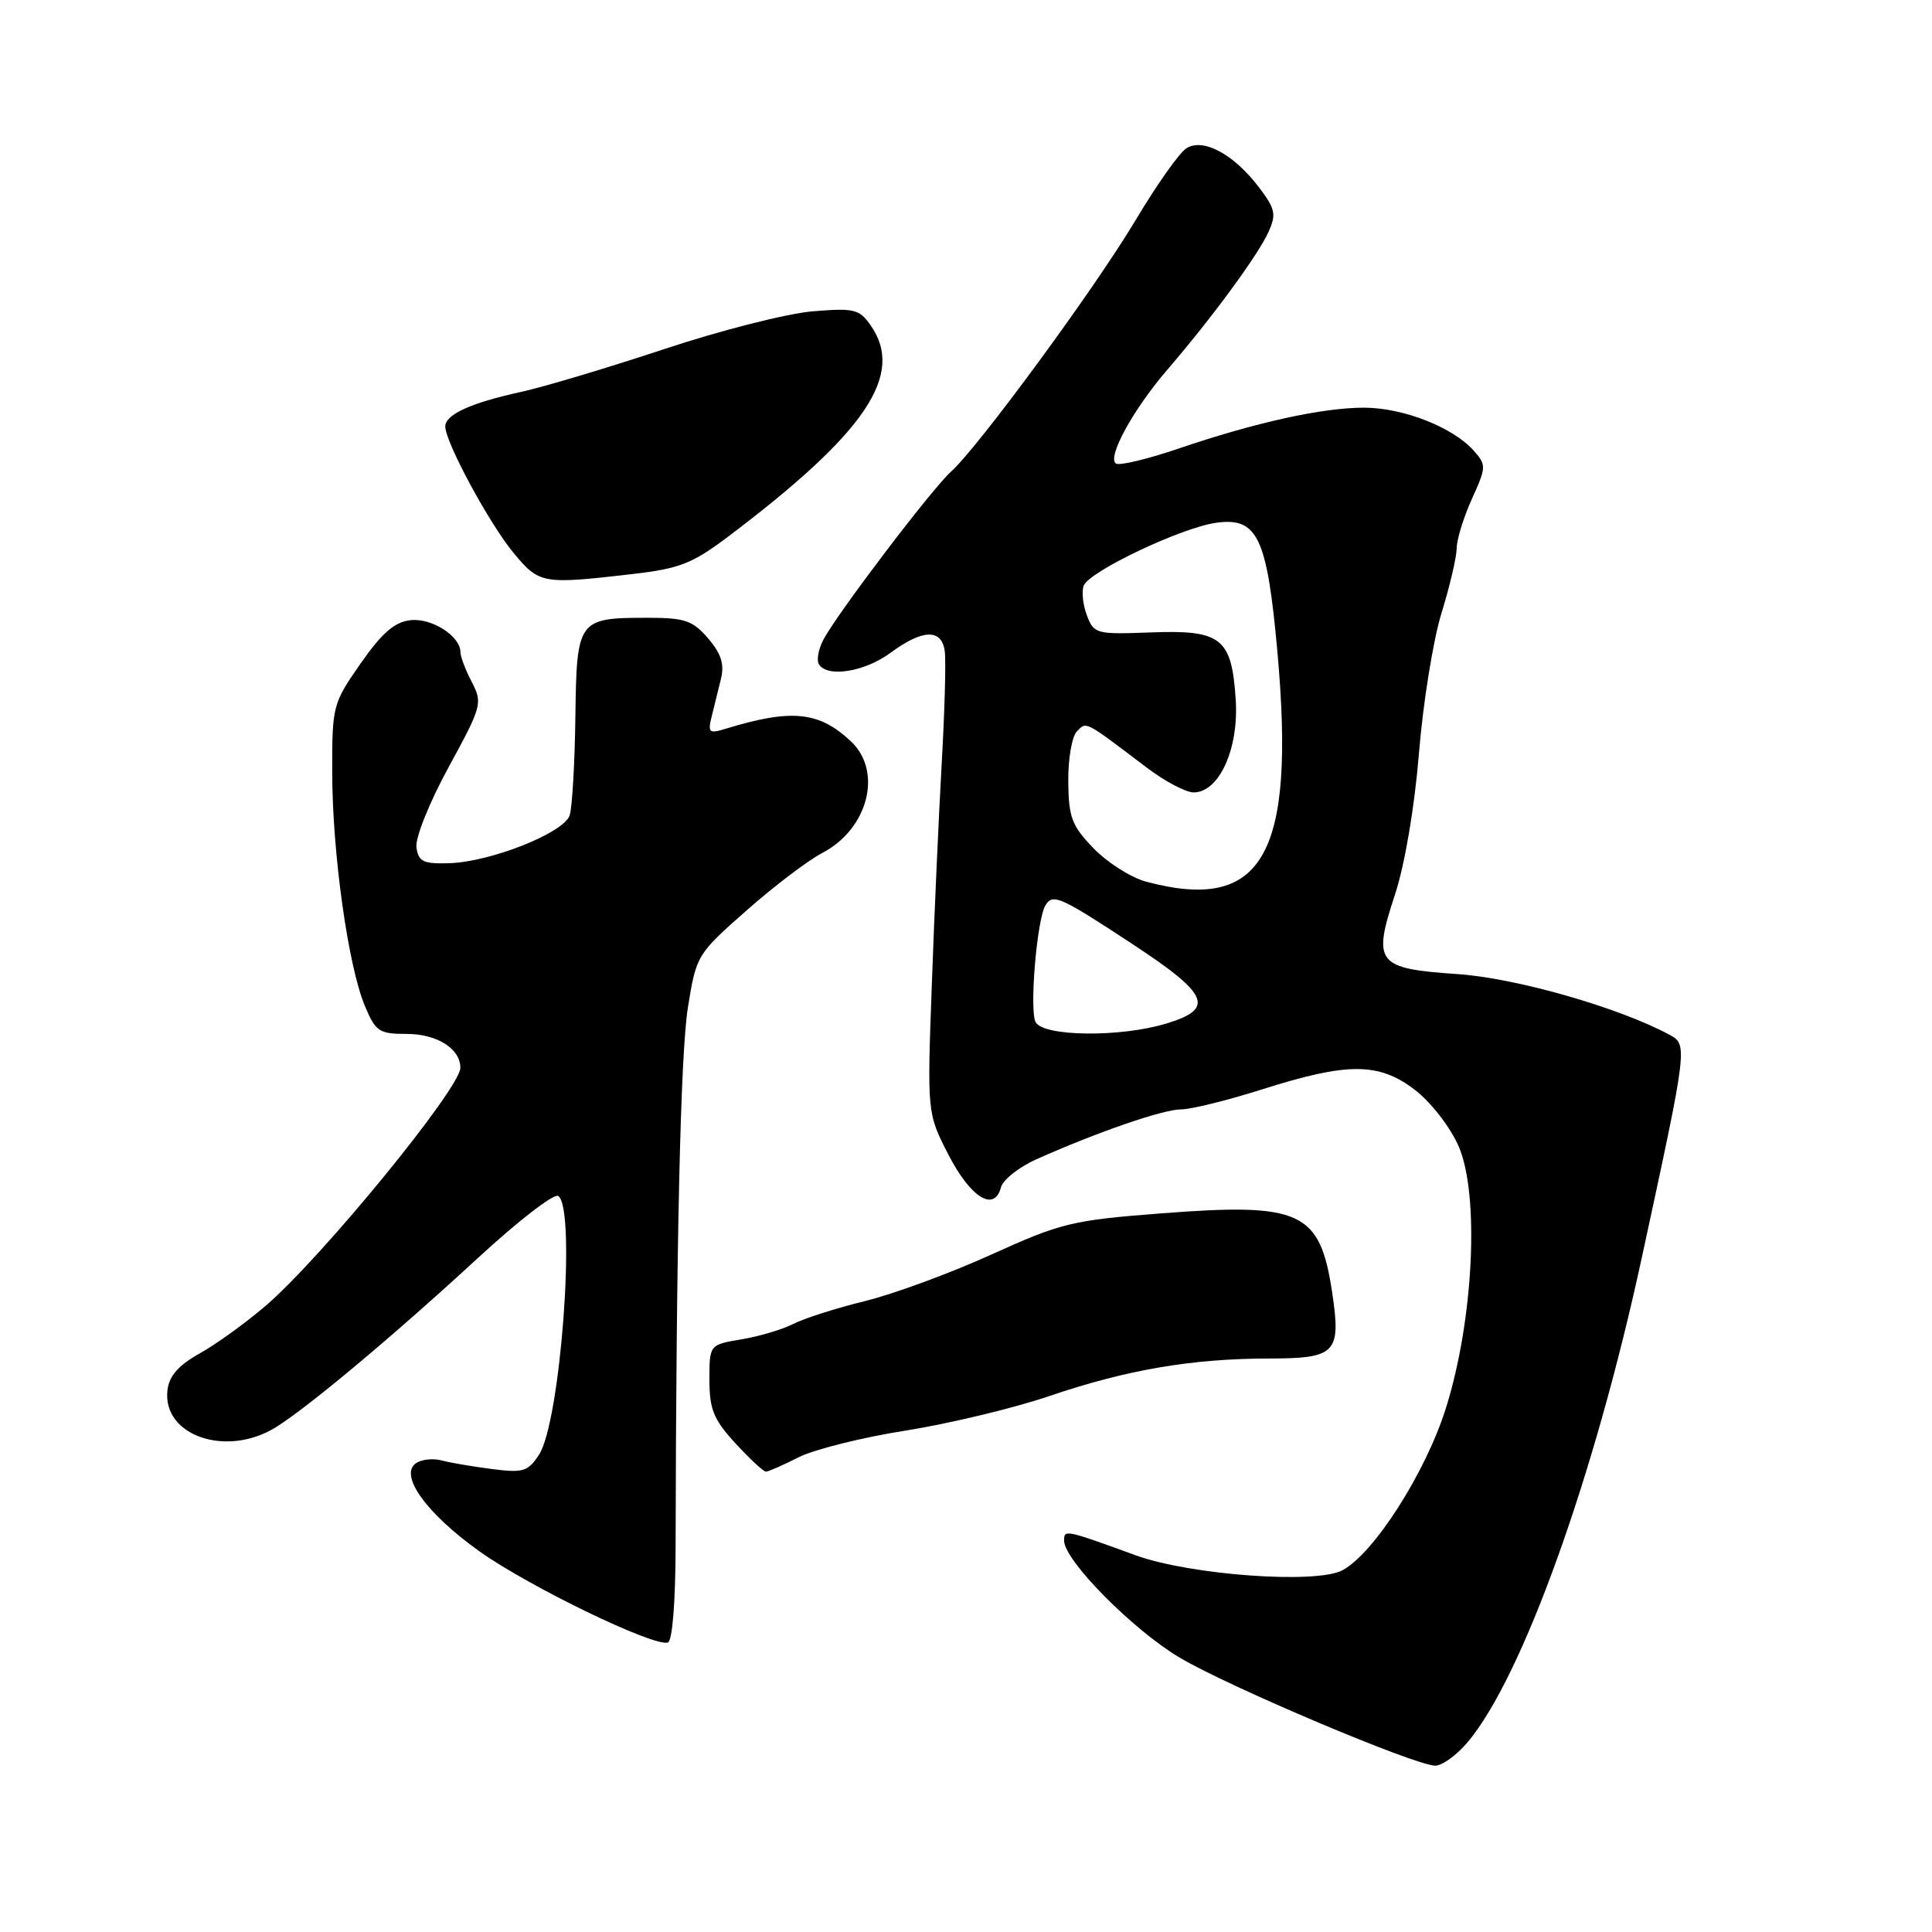 <?xml version="1.0" encoding="UTF-8" standalone="no"?>
<!DOCTYPE svg PUBLIC "-//W3C//DTD SVG 1.1//EN" "http://www.w3.org/Graphics/SVG/1.1/DTD/svg11.dtd" >
<svg xmlns="http://www.w3.org/2000/svg" xmlns:xlink="http://www.w3.org/1999/xlink" version="1.1" viewBox="0 0 256 256">
 <g >
 <path fill="currentColor"
d=" M 194.47 230.85 C 201.74 222.21 211.28 195.66 217.58 166.50 C 223.67 138.35 223.66 138.43 221.14 137.07 C 214.39 133.46 200.84 129.59 193.10 129.07 C 182.41 128.34 181.85 127.63 184.84 118.54 C 186.15 114.55 187.43 107.01 188.02 99.80 C 188.56 93.16 189.90 84.82 191.00 81.26 C 192.10 77.70 193.01 73.82 193.02 72.64 C 193.03 71.47 193.94 68.52 195.04 66.10 C 196.95 61.88 196.96 61.61 195.27 59.71 C 192.53 56.62 185.98 54.05 180.81 54.02 C 175.29 54.00 166.38 55.96 156.13 59.45 C 152.07 60.83 148.36 61.72 147.88 61.43 C 146.64 60.66 150.13 54.27 154.67 49.00 C 160.56 42.16 166.69 33.81 168.06 30.78 C 169.15 28.38 169.00 27.69 166.78 24.77 C 163.44 20.40 159.42 18.25 157.20 19.65 C 156.28 20.23 153.27 24.48 150.51 29.11 C 145.11 38.17 129.64 59.24 126.01 62.50 C 123.48 64.77 110.91 81.32 109.10 84.77 C 108.44 86.02 108.18 87.48 108.51 88.02 C 109.63 89.82 114.57 89.03 118.00 86.50 C 122.24 83.37 124.76 83.28 125.18 86.25 C 125.36 87.49 125.18 94.12 124.79 101.00 C 124.40 107.88 123.80 121.15 123.47 130.50 C 122.85 147.50 122.85 147.50 125.67 153.00 C 128.60 158.69 131.75 160.66 132.63 157.34 C 132.89 156.33 135.00 154.66 137.30 153.62 C 145.38 150.02 154.11 147.00 156.49 147.00 C 157.82 147.00 162.63 145.81 167.20 144.36 C 178.55 140.75 182.68 140.75 187.45 144.39 C 189.57 146.01 192.12 149.28 193.25 151.83 C 196.08 158.23 195.27 174.95 191.57 186.65 C 188.87 195.18 182.06 205.83 177.88 208.07 C 174.42 209.92 157.73 208.71 150.50 206.09 C 141.08 202.66 141.00 202.65 141.00 204.15 C 141.00 206.75 150.13 215.98 156.32 219.65 C 162.87 223.53 187.36 233.88 190.16 233.96 C 191.07 233.98 193.01 232.58 194.47 230.85 Z  M 89.52 204.91 C 89.60 164.80 90.17 139.65 91.15 133.50 C 92.26 126.58 92.35 126.44 98.92 120.64 C 102.58 117.41 107.08 114.00 108.92 113.04 C 115.03 109.88 117.01 102.23 112.75 98.23 C 108.51 94.25 104.89 93.89 96.10 96.58 C 93.95 97.24 93.77 97.07 94.31 94.90 C 94.64 93.58 95.19 91.33 95.54 89.91 C 96.00 88.00 95.55 86.59 93.83 84.59 C 91.78 82.21 90.74 81.86 85.81 81.86 C 76.57 81.86 76.41 82.08 76.24 95.01 C 76.16 101.13 75.82 106.99 75.49 108.02 C 74.75 110.35 65.01 114.22 59.50 114.38 C 56.08 114.48 55.45 114.18 55.18 112.28 C 55.01 111.03 56.88 106.36 59.44 101.66 C 63.85 93.58 63.96 93.16 62.52 90.38 C 61.69 88.80 61.01 87.01 61.01 86.40 C 60.99 84.27 57.19 81.85 54.37 82.18 C 52.27 82.42 50.60 83.88 47.78 87.92 C 44.08 93.23 44.00 93.53 44.02 102.42 C 44.04 113.06 46.13 127.98 48.34 133.27 C 49.77 136.69 50.23 137.00 53.88 137.00 C 57.91 137.00 61.00 138.95 61.00 141.49 C 61.00 144.19 42.70 166.57 35.23 173.00 C 32.62 175.24 28.69 178.09 26.49 179.32 C 23.63 180.92 22.41 182.31 22.19 184.21 C 21.49 190.23 29.98 193.16 36.50 189.15 C 40.78 186.51 52.22 176.93 63.35 166.67 C 68.61 161.81 73.39 158.12 73.96 158.47 C 76.38 159.97 74.28 188.40 71.42 192.76 C 69.95 195.00 69.32 195.19 65.14 194.65 C 62.59 194.32 59.60 193.81 58.50 193.51 C 57.40 193.22 55.90 193.37 55.16 193.85 C 52.80 195.40 56.44 200.50 63.50 205.54 C 70.06 210.22 86.64 218.25 88.50 217.64 C 89.09 217.45 89.51 212.28 89.52 204.91 Z  M 105.79 193.11 C 107.83 192.07 114.22 190.47 120.00 189.56 C 125.78 188.64 134.32 186.59 139.00 185.00 C 149.27 181.50 157.93 180.02 168.18 180.01 C 177.03 180.00 177.72 179.28 176.52 171.27 C 174.90 160.49 172.42 159.34 153.83 160.78 C 142.06 161.69 140.61 162.04 131.37 166.23 C 125.94 168.70 118.40 171.47 114.61 172.40 C 110.82 173.33 106.55 174.69 105.11 175.43 C 103.68 176.16 100.59 177.08 98.25 177.47 C 94.00 178.18 94.00 178.18 94.00 182.84 C 94.01 186.76 94.56 188.10 97.45 191.25 C 99.35 193.31 101.16 195.00 101.49 195.00 C 101.81 195.00 103.75 194.15 105.79 193.11 Z  M 83.76 76.07 C 90.07 75.34 91.73 74.69 96.53 71.07 C 114.76 57.30 119.93 49.63 115.36 43.10 C 113.86 40.96 113.18 40.79 107.61 41.26 C 104.25 41.55 95.42 43.79 88.00 46.26 C 80.58 48.72 72.03 51.28 69.00 51.94 C 62.37 53.39 59.00 54.93 59.00 56.51 C 59.00 58.58 64.83 69.38 68.04 73.25 C 71.46 77.38 71.84 77.45 83.76 76.07 Z  M 137.23 135.45 C 136.38 133.92 137.39 121.80 138.53 119.96 C 139.51 118.36 140.43 118.77 149.96 125.03 C 160.25 131.78 161.05 133.67 154.49 135.64 C 148.44 137.47 138.30 137.36 137.23 135.45 Z  M 151.88 116.83 C 149.89 116.30 146.76 114.32 144.93 112.43 C 142.01 109.42 141.60 108.33 141.55 103.55 C 141.52 100.56 142.04 97.56 142.70 96.90 C 144.00 95.60 143.59 95.38 152.00 101.75 C 154.37 103.54 157.14 105.00 158.16 105.00 C 161.54 105.00 164.16 99.23 163.74 92.72 C 163.21 84.52 161.84 83.44 152.46 83.80 C 145.26 84.07 144.95 83.99 144.02 81.55 C 143.49 80.16 143.30 78.38 143.60 77.60 C 144.33 75.71 156.56 69.90 161.15 69.27 C 166.63 68.51 167.89 71.16 169.26 86.33 C 171.69 113.34 167.35 120.95 151.88 116.83 Z "/>
</g>
</svg>